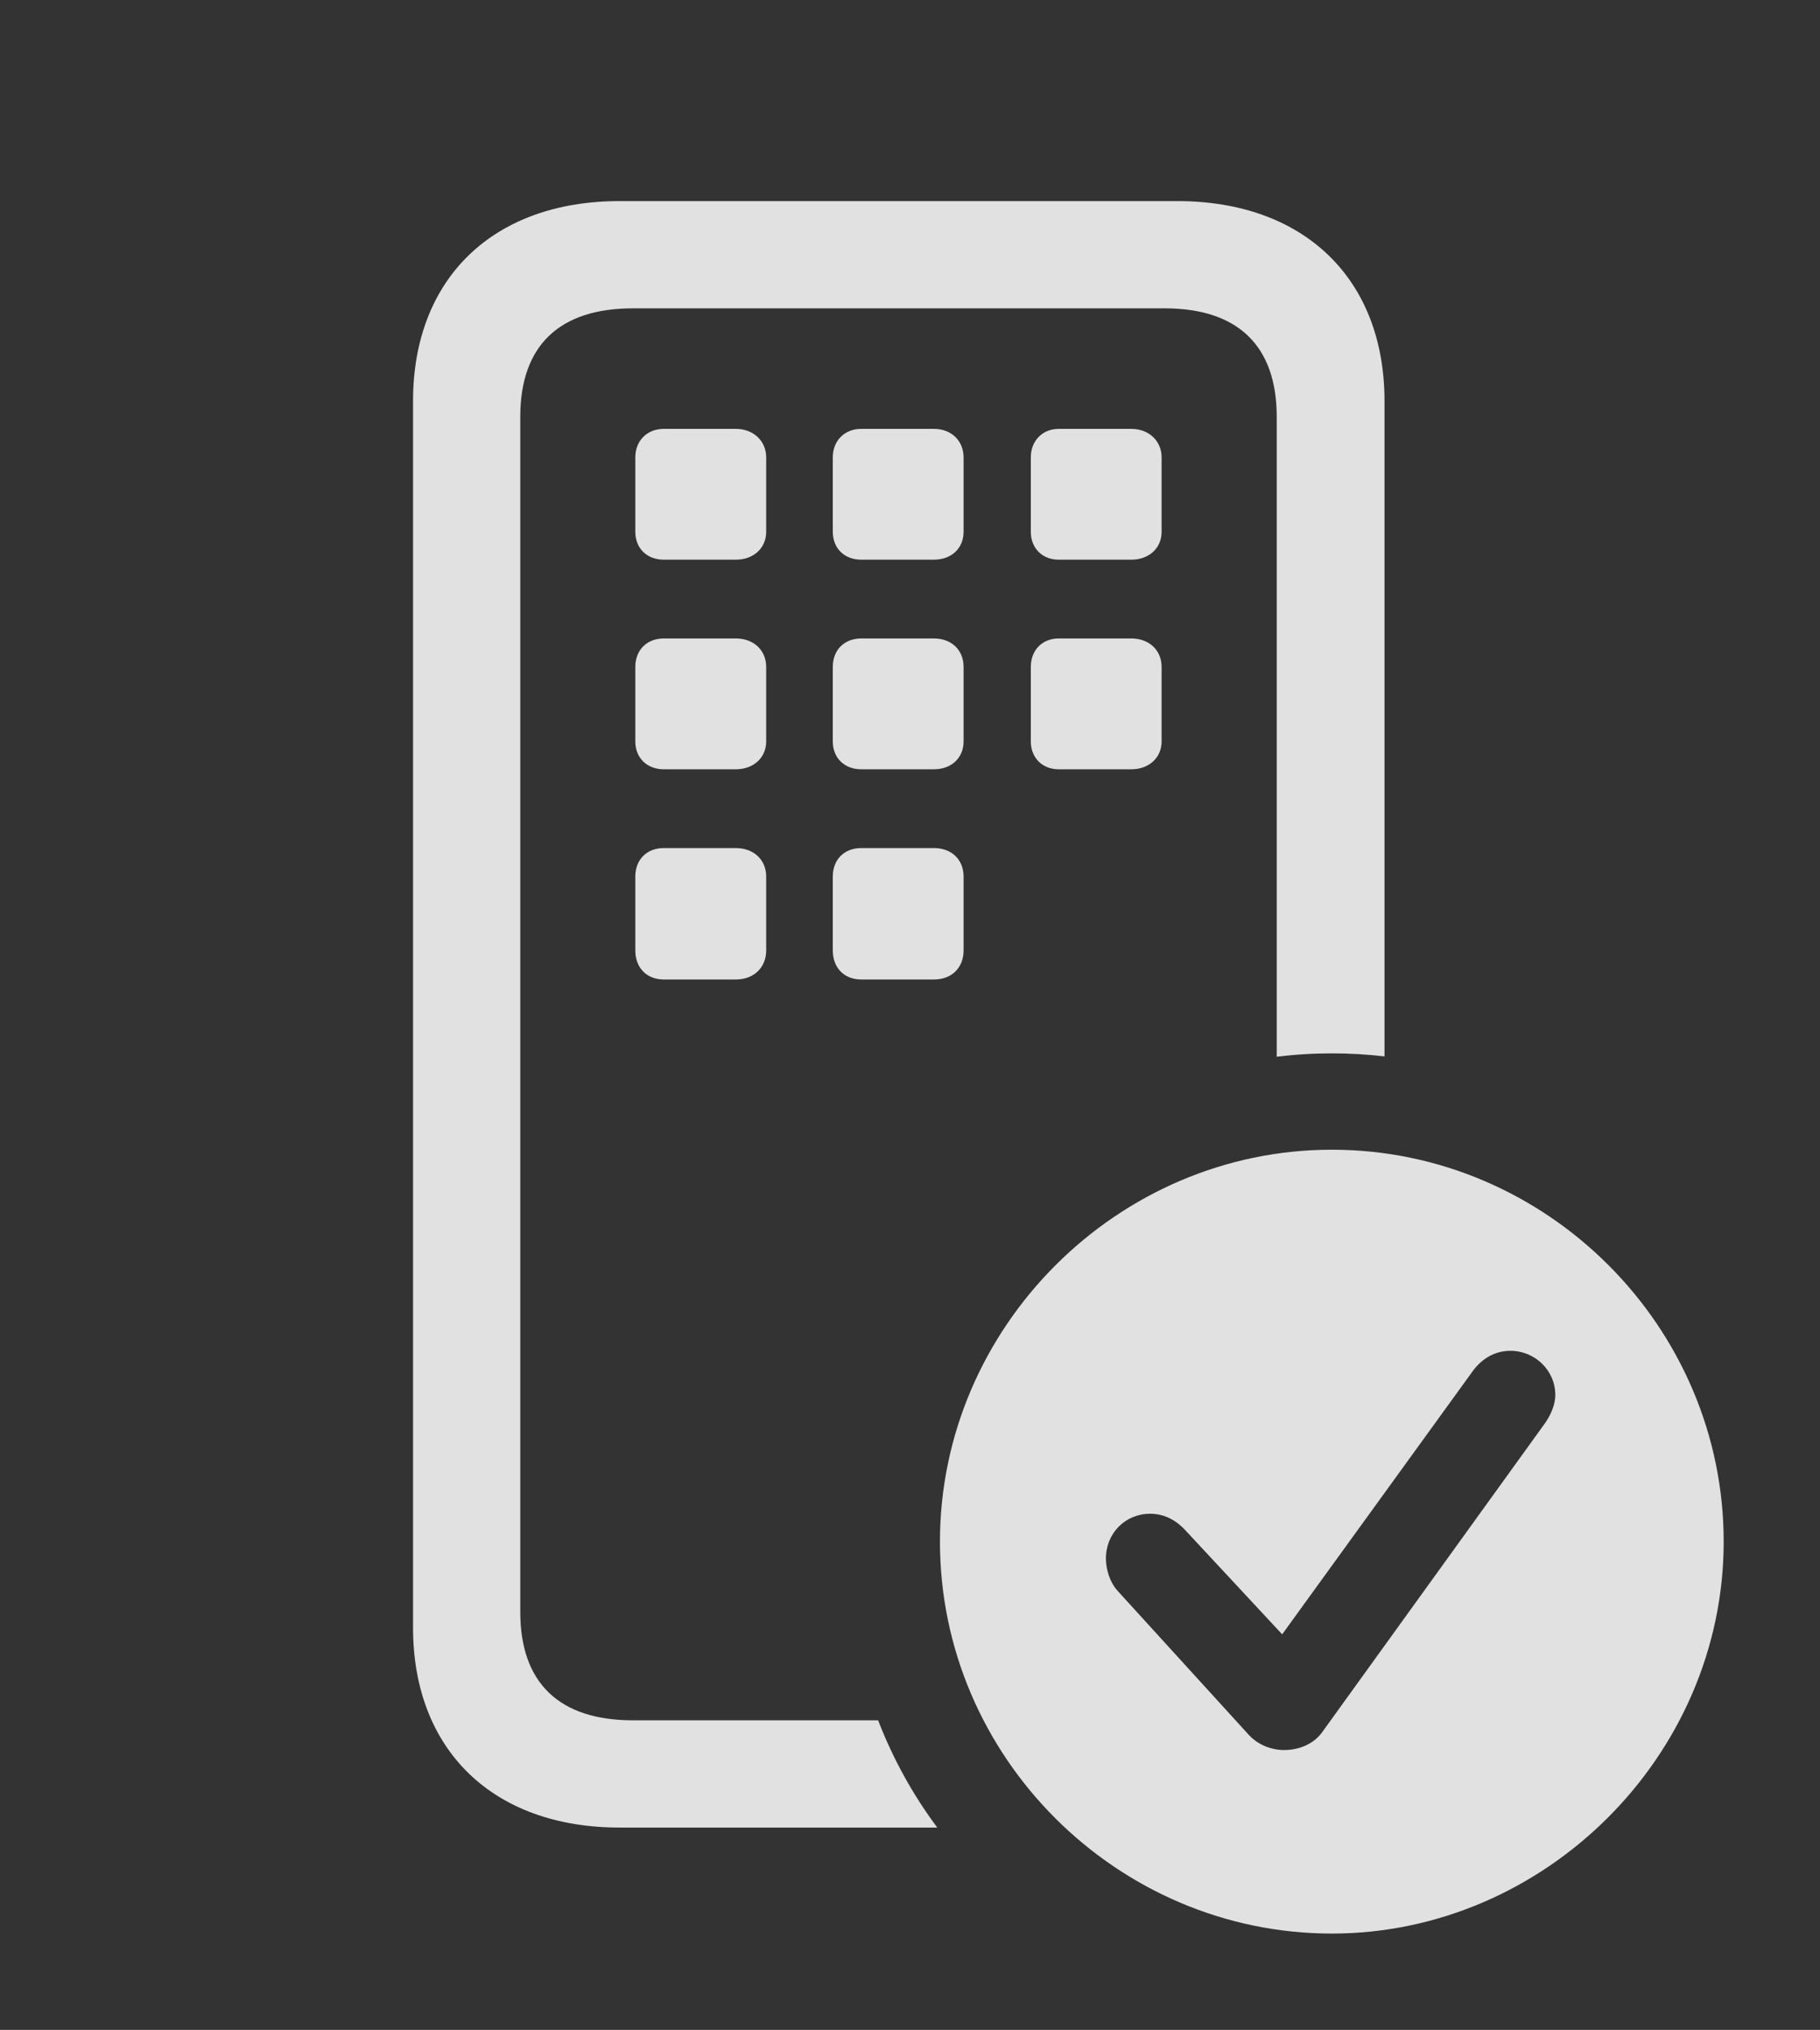 <?xml version="1.0" encoding="UTF-8"?>
<!--Generator: Apple Native CoreSVG 341-->
<!DOCTYPE svg
PUBLIC "-//W3C//DTD SVG 1.1//EN"
       "http://www.w3.org/Graphics/SVG/1.1/DTD/svg11.dtd">
<svg version="1.1" xmlns="http://www.w3.org/2000/svg" xmlns:xlink="http://www.w3.org/1999/xlink" viewBox="0 0 29.346 32.725">
 <rect x="0" y="0" width="29.346" height="32.725" fill="#333333" stroke="none"/>
 <g>
  <rect height="32.725" opacity="0" width="29.346" x="0" y="0"/>
  <path d="M22.324 6.465L22.324 17.031C22.046 16.998 21.762 16.982 21.475 16.982C21.174 16.982 20.877 17 20.586 17.037L20.586 6.719C20.586 5.576 19.961 4.971 18.779 4.971L10.205 4.971C9.014 4.971 8.389 5.576 8.389 6.719L8.389 25.986C8.389 27.129 9.014 27.734 10.205 27.734L14.159 27.734C14.399 28.356 14.72 28.937 15.113 29.463L9.99 29.463C7.949 29.463 6.66 28.213 6.66 26.24L6.66 6.465C6.66 4.492 7.949 3.242 9.99 3.242L18.984 3.242C21.025 3.242 22.324 4.492 22.324 6.465ZM12.354 14.131L12.354 15.322C12.354 15.605 12.148 15.791 11.865 15.791L10.703 15.791C10.43 15.791 10.244 15.605 10.244 15.322L10.244 14.131C10.244 13.857 10.43 13.672 10.703 13.672L11.865 13.672C12.148 13.672 12.354 13.857 12.354 14.131ZM15.537 14.131L15.537 15.322C15.537 15.605 15.342 15.791 15.059 15.791L13.887 15.791C13.613 15.791 13.428 15.605 13.428 15.322L13.428 14.131C13.428 13.857 13.613 13.672 13.887 13.672L15.059 13.672C15.342 13.672 15.537 13.857 15.537 14.131ZM12.354 10.752L12.354 11.953C12.354 12.217 12.148 12.402 11.865 12.402L10.703 12.402C10.43 12.402 10.244 12.217 10.244 11.953L10.244 10.752C10.244 10.479 10.43 10.293 10.703 10.293L11.865 10.293C12.148 10.293 12.354 10.479 12.354 10.752ZM15.537 10.752L15.537 11.953C15.537 12.217 15.342 12.402 15.059 12.402L13.887 12.402C13.613 12.402 13.428 12.217 13.428 11.953L13.428 10.752C13.428 10.479 13.613 10.293 13.887 10.293L15.059 10.293C15.342 10.293 15.537 10.479 15.537 10.752ZM18.73 10.752L18.73 11.953C18.73 12.217 18.525 12.402 18.242 12.402L17.07 12.402C16.807 12.402 16.621 12.217 16.621 11.953L16.621 10.752C16.621 10.479 16.807 10.293 17.07 10.293L18.242 10.293C18.525 10.293 18.73 10.479 18.73 10.752ZM12.354 7.373L12.354 8.574C12.354 8.838 12.148 9.023 11.865 9.023L10.703 9.023C10.43 9.023 10.244 8.838 10.244 8.574L10.244 7.373C10.244 7.109 10.43 6.914 10.703 6.914L11.865 6.914C12.148 6.914 12.354 7.109 12.354 7.373ZM15.537 7.373L15.537 8.574C15.537 8.838 15.342 9.023 15.059 9.023L13.887 9.023C13.613 9.023 13.428 8.838 13.428 8.574L13.428 7.373C13.428 7.109 13.613 6.914 13.887 6.914L15.059 6.914C15.342 6.914 15.537 7.109 15.537 7.373ZM18.73 7.373L18.73 8.574C18.73 8.838 18.525 9.023 18.242 9.023L17.07 9.023C16.807 9.023 16.621 8.838 16.621 8.574L16.621 7.373C16.621 7.109 16.807 6.914 17.07 6.914L18.242 6.914C18.525 6.914 18.73 7.109 18.73 7.373Z" fill="white" fill-opacity="0.85"/>
  <path d="M27.793 24.854C27.793 28.311 24.902 31.172 21.475 31.172C18.018 31.172 15.156 28.33 15.156 24.854C15.156 21.396 18.018 18.535 21.475 18.535C24.941 18.535 27.793 21.387 27.793 24.854ZM23.75 22.1L20.674 26.348L19.111 24.668C18.984 24.531 18.799 24.404 18.545 24.404C18.145 24.404 17.832 24.717 17.832 25.127C17.832 25.293 17.891 25.508 18.027 25.654L20.127 27.959C20.283 28.135 20.508 28.213 20.703 28.213C20.967 28.213 21.182 28.105 21.309 27.939L24.922 22.93C25.02 22.783 25.078 22.627 25.078 22.49C25.078 22.09 24.746 21.777 24.355 21.777C24.092 21.777 23.887 21.914 23.75 22.1Z" fill="white" fill-opacity="0.85"/>
 </g>
</svg>
